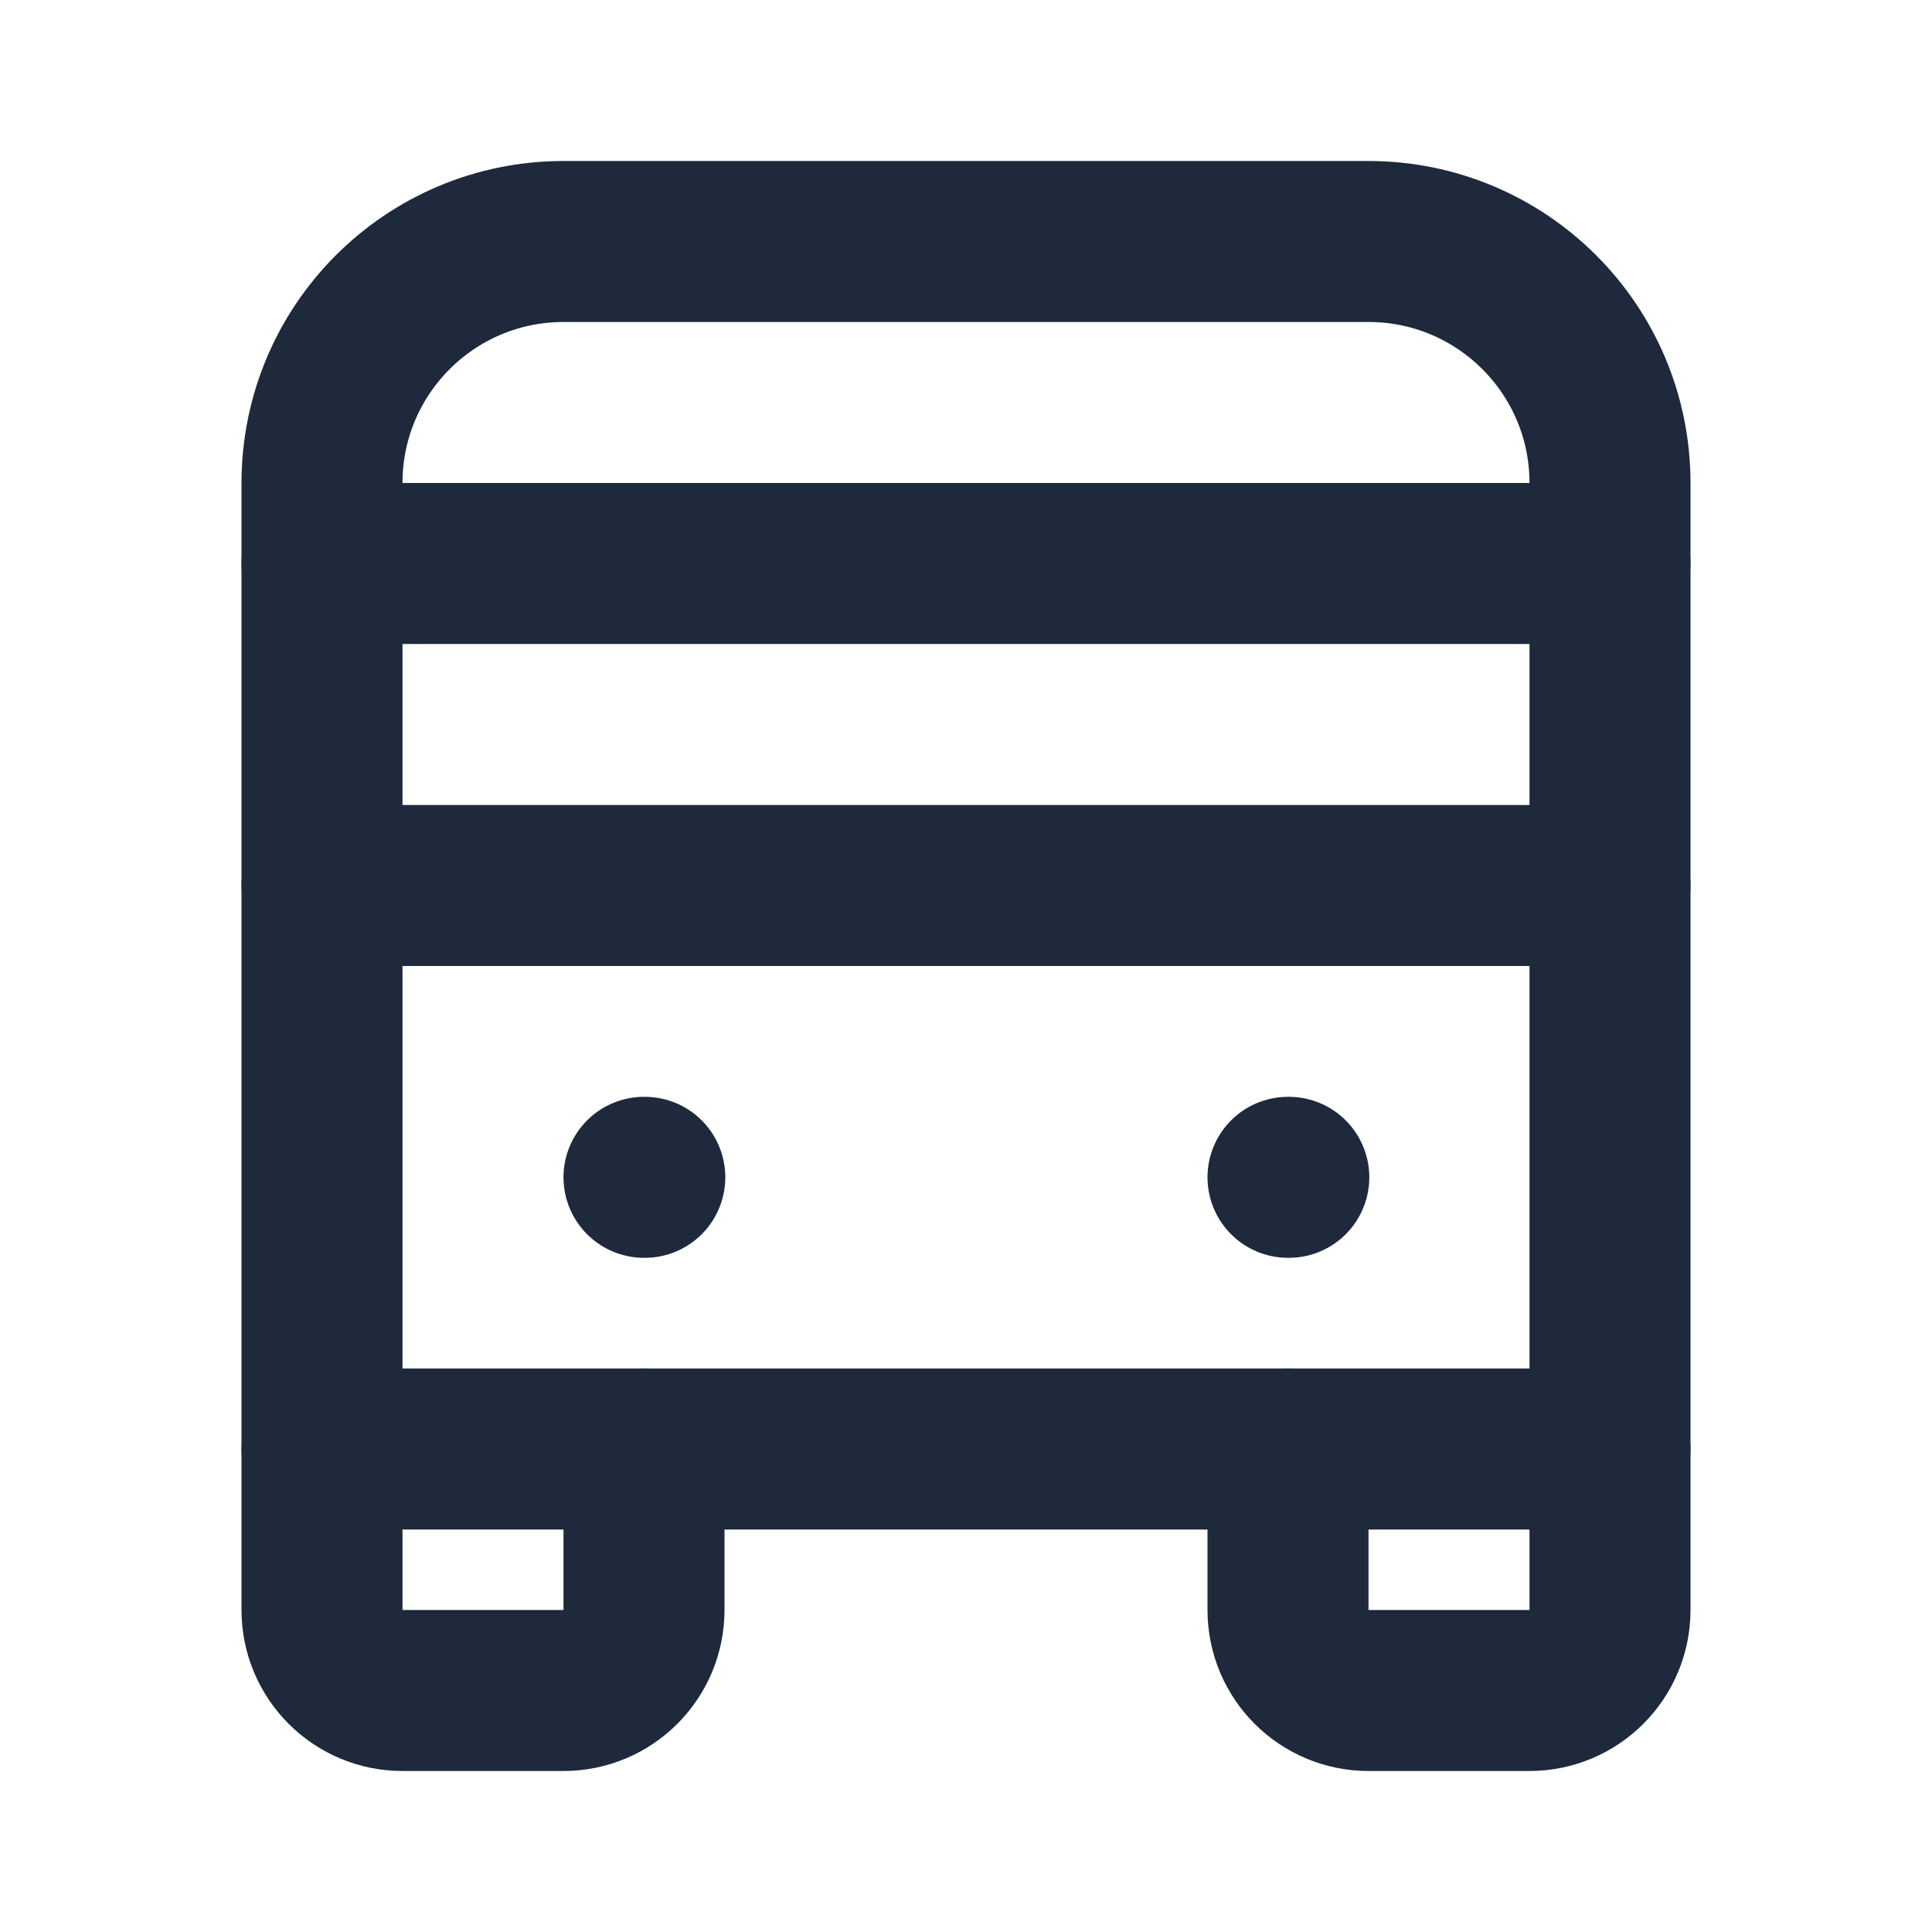 <svg width="24" height="24" viewBox="0 0 24 24" fill="none" xmlns="http://www.w3.org/2000/svg">
<path d="M4 18V20C4 20.552 4.448 21 5 21H7C7.552 21 8 20.552 8 20V18" stroke="#1E293B" stroke-width="2" stroke-linecap="round" stroke-linejoin="round"/>
<path d="M16 18V20C16 20.552 16.448 21 17 21H19C19.552 21 20 20.552 20 20V18" stroke="#1E293B" stroke-width="2" stroke-linecap="round" stroke-linejoin="round"/>
<path d="M7 3C5.343 3 4 4.343 4 6V18H20V6C20 4.343 18.657 3 17 3H7Z" stroke="#1E293B" stroke-width="2" stroke-linecap="round" stroke-linejoin="round"/>
<path d="M4 7H20" stroke="#1E293B" stroke-width="2" stroke-linecap="round" stroke-linejoin="round"/>
<path d="M4 11H20" stroke="#1E293B" stroke-width="2" stroke-linecap="round" stroke-linejoin="round"/>
<path d="M8 14.625H8.01" stroke="#1E293B" stroke-width="2" stroke-linecap="round" stroke-linejoin="round"/>
<path d="M16 14.625H16.01" stroke="#1E293B" stroke-width="2" stroke-linecap="round" stroke-linejoin="round"/>
</svg>
